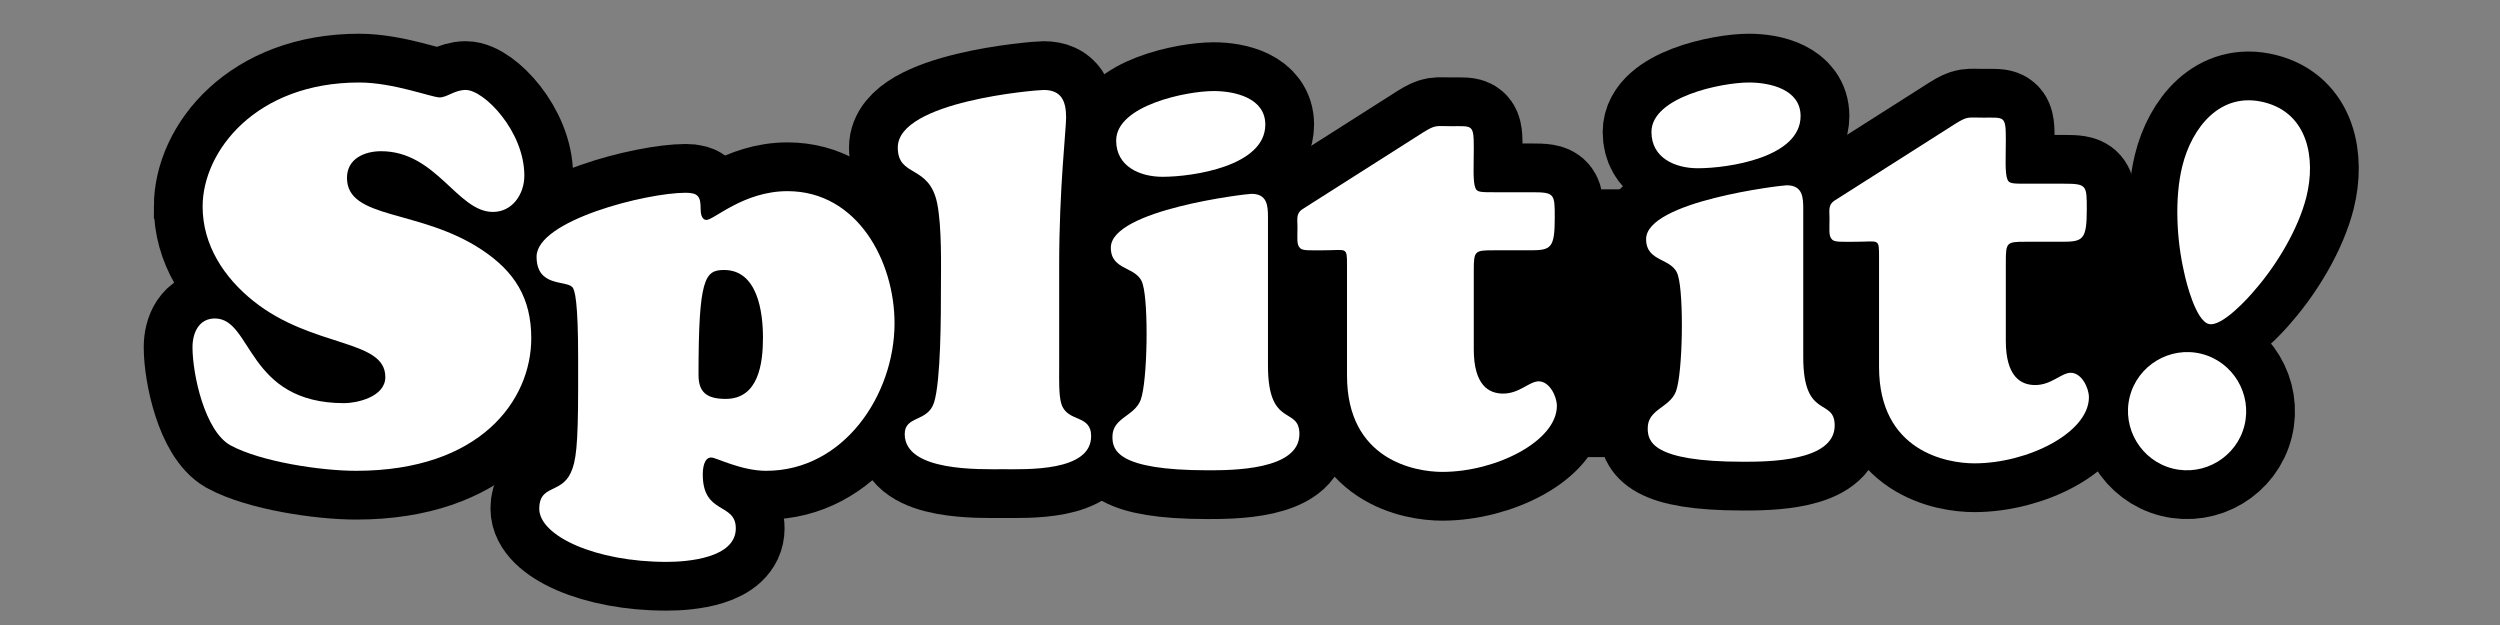 <svg width="320" height="80" viewBox="0 0 320 80" fill="none" xmlns="http://www.w3.org/2000/svg">
<rect x="0" y="0" width="320" height="80" fill="#808080" stroke="none"/>
<mask id="path-1-outside-1_4632_22157" maskUnits="userSpaceOnUse" x="17.64" y="3.56" width="285" height="75" fill="black">
<rect fill="white" x="17.64" y="3.56" width="285" height="75"/>
<path d="M187.11 30.478H225.583V52.268H187.11V30.478Z"/>
<path d="M243.969 30.478H282.442V52.268H243.969V30.478Z"/>
<path d="M25.935 26.445C25.935 19.355 32.753 10.56 45.98 10.56C50.344 10.56 55.253 12.469 56.276 12.469C57.23 12.469 58.184 11.514 59.616 11.514C61.934 11.514 67.116 16.765 67.116 22.491C67.116 24.809 65.616 27.127 63.094 27.127C58.525 27.127 55.867 19.355 48.776 19.355C46.662 19.355 44.413 20.309 44.413 22.764C44.413 28.15 53.754 26.718 61.662 31.968C65.889 34.764 68.002 38.173 68.002 43.287C68.002 51.264 61.457 60.263 45.571 60.263C41.071 60.263 33.367 59.104 29.48 56.991C26.208 55.15 24.64 47.922 24.64 44.445C24.64 42.604 25.459 40.764 27.504 40.764C32.345 40.764 31.527 51.604 44.072 51.604C45.572 51.604 49.322 50.854 49.322 48.263C49.322 43.354 39.981 44.582 32.414 38.514C28.664 35.514 25.936 31.355 25.936 26.447L25.935 26.445Z"/>
<path d="M74.001 45.809C74.001 38.65 73.591 37.082 73.251 36.741C72.365 35.855 68.682 36.741 68.682 32.854C68.682 28.218 82.728 24.673 87.773 24.673C89.409 24.673 89.681 25.218 89.681 26.718C89.681 27.196 89.75 28.15 90.431 28.15C91.386 28.15 95.204 24.468 100.795 24.468C109.727 24.468 114.5 33.4 114.5 41.377C114.5 50.513 108.023 60.263 98.068 60.263C94.863 60.263 91.659 58.559 91.046 58.559C90.092 58.559 89.955 59.991 89.955 60.741C89.955 65.923 94.183 64.287 94.183 67.628C94.183 71.446 87.978 71.922 85.319 71.922C76.183 71.922 69.024 68.582 69.024 65.105C69.024 62.036 71.82 63.196 73.046 60.536C73.728 59.104 74.001 57.127 74.001 49.559V45.809ZM92.682 34.559C90.227 34.559 89.41 35.581 89.41 47.991C89.41 50.24 90.501 51.059 92.887 51.059C97.114 51.059 97.66 46.49 97.66 43.218C97.66 39.946 96.978 34.559 92.683 34.559H92.682Z"/>
<path d="M135.575 47.105C135.575 48.332 135.507 50.582 135.848 51.673C136.598 54.128 139.666 52.969 139.666 55.833C139.666 60.401 131.348 60.06 128.416 60.06C125.485 60.06 115.803 60.401 115.803 55.56C115.803 53.174 118.734 54.06 119.553 51.538C120.439 48.742 120.439 40.219 120.439 36.879C120.439 34.22 120.575 29.107 119.961 26.038C118.938 20.993 114.916 22.766 114.916 18.879C114.916 12.947 132.643 11.516 133.597 11.516C135.915 11.516 136.461 13.017 136.461 15.062C136.461 16.63 135.575 24.13 135.575 33.88V47.107V47.105Z"/>
<path d="M162.301 46.834C162.301 54.879 166.324 51.948 166.324 55.561C166.324 60.197 157.665 60.197 154.596 60.197C142.869 60.197 142.392 57.538 142.392 55.902C142.392 53.447 145.188 53.311 146.005 51.197C146.891 48.811 147.028 38.925 146.278 36.402C145.664 34.015 142.187 34.766 142.187 31.698C142.187 26.857 159.505 24.811 160.187 24.811C162.232 24.811 162.3 26.379 162.3 27.811V46.833L162.301 46.834ZM148.802 22.63C145.938 22.63 142.87 21.335 142.87 17.994C142.87 13.494 151.87 11.654 155.347 11.654C158.074 11.654 161.96 12.54 161.96 15.949C161.96 21.266 152.688 22.63 148.802 22.63Z"/>
<path d="M188.644 44.72C188.644 49.289 190.552 50.379 192.394 50.379C194.508 50.379 195.734 48.811 196.962 48.811C198.326 48.811 199.28 50.72 199.28 51.948C199.28 56.448 191.508 60.402 184.621 60.402C181.144 60.402 172.417 58.901 172.417 48.061V34.015C172.417 32.789 172.417 32.311 172.076 32.107C171.735 31.903 170.985 32.038 169.417 32.038C167.645 32.038 166.759 32.107 166.418 31.766C165.94 31.288 166.077 30.606 166.077 29.039C166.077 28.084 165.873 27.334 166.69 26.789L182.235 16.903C183.803 15.949 183.735 16.153 185.781 16.153C188.508 16.153 188.645 15.88 188.645 19.017C188.645 21.131 188.508 23.244 188.849 24.062C189.053 24.607 189.531 24.607 191.304 24.607H196.076C199.008 24.607 199.008 24.811 199.008 27.879C199.008 31.766 198.53 32.038 195.871 32.038H191.167C188.781 32.038 188.644 32.107 188.644 34.562V44.72Z"/>
<path d="M230.817 45.74C230.817 53.785 234.84 50.854 234.84 54.467C234.84 59.103 226.181 59.103 223.112 59.103C211.385 59.103 210.908 56.444 210.908 54.808C210.908 52.353 213.704 52.217 214.521 50.104C215.407 47.717 215.544 37.831 214.794 35.308C214.18 32.922 210.703 33.672 210.703 30.604C210.703 25.763 228.021 23.717 228.702 23.717C230.748 23.717 230.816 25.285 230.816 26.717V45.739L230.817 45.74ZM217.318 21.536C214.454 21.536 211.386 20.241 211.386 16.9C211.386 12.4 220.386 10.56 223.862 10.56C226.59 10.56 230.476 11.446 230.476 14.855C230.476 20.172 221.204 21.536 217.318 21.536Z"/>
<path d="M256.745 43.626C256.745 48.195 258.654 49.285 260.495 49.285C262.609 49.285 263.835 47.717 265.063 47.717C266.427 47.717 267.381 49.626 267.381 50.854C267.381 55.354 259.609 59.308 252.722 59.308C249.245 59.308 240.518 57.808 240.518 46.967V32.922C240.518 31.695 240.518 31.217 240.177 31.013C239.836 30.809 239.086 30.945 237.519 30.945C235.746 30.945 234.86 31.013 234.519 30.672C234.041 30.194 234.178 29.513 234.178 27.945C234.178 26.991 233.974 26.24 234.791 25.695L250.336 15.809C251.904 14.855 251.836 15.059 253.882 15.059C256.609 15.059 256.746 14.786 256.746 17.923C256.746 20.037 256.609 22.151 256.95 22.968C257.154 23.513 257.632 23.513 259.405 23.513H264.177C267.109 23.513 267.109 23.717 267.109 26.785C267.109 30.672 266.631 30.945 263.972 30.945H259.268C256.882 30.945 256.745 31.013 256.745 33.468V43.626Z"/>
<path d="M288.679 37.053C287.77 38.161 284.383 41.884 282.729 41.471C281.075 41.059 279.832 36.182 279.55 34.776C278.605 30.676 278.32 25.335 279.343 21.233C280.563 16.338 284.182 11.689 289.805 13.091C295.428 14.493 296.441 20.296 295.22 25.192C294.197 29.294 291.439 33.876 288.679 37.053ZM278.115 59.975C274.08 58.969 271.597 54.836 272.603 50.8C273.609 46.765 277.742 44.282 281.777 45.288C285.813 46.294 288.296 50.427 287.29 54.462C286.284 58.498 282.151 60.981 278.115 59.975Z"/>
</mask>
<path d="M187.11 30.478H225.583V52.268H187.11V30.478Z" fill="black"/>
<path d="M243.969 30.478H282.442V52.268H243.969V30.478Z" fill="black"/>
<path d="M187.11 30.478H225.583V52.268H187.11V30.478Z" stroke="black" stroke-width="12.484" mask="url(#path-1-outside-1_4632_22157)"/>
<path d="M243.969 30.478H282.442V52.268H243.969V30.478Z" stroke="black" stroke-width="12.484" mask="url(#path-1-outside-1_4632_22157)"/>
<path d="M25.935 26.445C25.935 19.355 32.753 10.56 45.98 10.56C50.344 10.56 55.253 12.469 56.276 12.469C57.23 12.469 58.184 11.514 59.616 11.514C61.934 11.514 67.116 16.765 67.116 22.491C67.116 24.809 65.616 27.127 63.094 27.127C58.525 27.127 55.867 19.355 48.776 19.355C46.662 19.355 44.413 20.309 44.413 22.764C44.413 28.15 53.754 26.718 61.662 31.968C65.889 34.764 68.002 38.173 68.002 43.287C68.002 51.264 61.457 60.263 45.571 60.263C41.071 60.263 33.367 59.104 29.48 56.991C26.208 55.15 24.64 47.922 24.64 44.445C24.64 42.604 25.459 40.764 27.504 40.764C32.345 40.764 31.527 51.604 44.072 51.604C45.572 51.604 49.322 50.854 49.322 48.263C49.322 43.354 39.981 44.582 32.414 38.514C28.664 35.514 25.936 31.355 25.936 26.447L25.935 26.445Z" stroke="black" stroke-width="12.484" mask="url(#path-1-outside-1_4632_22157)"/>
<path d="M74.001 45.809C74.001 38.65 73.591 37.082 73.251 36.741C72.365 35.855 68.682 36.741 68.682 32.854C68.682 28.218 82.728 24.673 87.773 24.673C89.409 24.673 89.681 25.218 89.681 26.718C89.681 27.196 89.75 28.15 90.431 28.15C91.386 28.15 95.204 24.468 100.795 24.468C109.727 24.468 114.5 33.4 114.5 41.377C114.5 50.513 108.023 60.263 98.068 60.263C94.863 60.263 91.659 58.559 91.046 58.559C90.092 58.559 89.955 59.991 89.955 60.741C89.955 65.923 94.183 64.287 94.183 67.628C94.183 71.446 87.978 71.922 85.319 71.922C76.183 71.922 69.024 68.582 69.024 65.105C69.024 62.036 71.82 63.196 73.046 60.536C73.728 59.104 74.001 57.127 74.001 49.559V45.809ZM92.682 34.559C90.227 34.559 89.41 35.581 89.41 47.991C89.41 50.24 90.501 51.059 92.887 51.059C97.114 51.059 97.66 46.49 97.66 43.218C97.66 39.946 96.978 34.559 92.683 34.559H92.682Z" stroke="black" stroke-width="12.484" mask="url(#path-1-outside-1_4632_22157)"/>
<path d="M135.575 47.105C135.575 48.332 135.507 50.582 135.848 51.673C136.598 54.128 139.666 52.969 139.666 55.833C139.666 60.401 131.348 60.06 128.416 60.06C125.485 60.06 115.803 60.401 115.803 55.56C115.803 53.174 118.734 54.06 119.553 51.538C120.439 48.742 120.439 40.219 120.439 36.879C120.439 34.22 120.575 29.107 119.961 26.038C118.938 20.993 114.916 22.766 114.916 18.879C114.916 12.947 132.643 11.516 133.597 11.516C135.915 11.516 136.461 13.017 136.461 15.062C136.461 16.63 135.575 24.13 135.575 33.88V47.107V47.105Z" stroke="black" stroke-width="12.484" mask="url(#path-1-outside-1_4632_22157)"/>
<path d="M162.301 46.834C162.301 54.879 166.324 51.948 166.324 55.561C166.324 60.197 157.665 60.197 154.596 60.197C142.869 60.197 142.392 57.538 142.392 55.902C142.392 53.447 145.188 53.311 146.005 51.197C146.891 48.811 147.028 38.925 146.278 36.402C145.664 34.015 142.187 34.766 142.187 31.698C142.187 26.857 159.505 24.811 160.187 24.811C162.232 24.811 162.3 26.379 162.3 27.811V46.833L162.301 46.834ZM148.802 22.63C145.938 22.63 142.87 21.335 142.87 17.994C142.87 13.494 151.87 11.654 155.347 11.654C158.074 11.654 161.96 12.54 161.96 15.949C161.96 21.266 152.688 22.63 148.802 22.63Z" stroke="black" stroke-width="12.484" mask="url(#path-1-outside-1_4632_22157)"/>
<path d="M188.644 44.72C188.644 49.289 190.552 50.379 192.394 50.379C194.508 50.379 195.734 48.811 196.962 48.811C198.326 48.811 199.28 50.72 199.28 51.948C199.28 56.448 191.508 60.402 184.621 60.402C181.144 60.402 172.417 58.901 172.417 48.061V34.015C172.417 32.789 172.417 32.311 172.076 32.107C171.735 31.903 170.985 32.038 169.417 32.038C167.645 32.038 166.759 32.107 166.418 31.766C165.94 31.288 166.077 30.606 166.077 29.039C166.077 28.084 165.873 27.334 166.69 26.789L182.235 16.903C183.803 15.949 183.735 16.153 185.781 16.153C188.508 16.153 188.645 15.88 188.645 19.017C188.645 21.131 188.508 23.244 188.849 24.062C189.053 24.607 189.531 24.607 191.304 24.607H196.076C199.008 24.607 199.008 24.811 199.008 27.879C199.008 31.766 198.53 32.038 195.871 32.038H191.167C188.781 32.038 188.644 32.107 188.644 34.562V44.72Z" stroke="black" stroke-width="12.484" mask="url(#path-1-outside-1_4632_22157)"/>
<path d="M230.817 45.74C230.817 53.785 234.84 50.854 234.84 54.467C234.84 59.103 226.181 59.103 223.112 59.103C211.385 59.103 210.908 56.444 210.908 54.808C210.908 52.353 213.704 52.217 214.521 50.104C215.407 47.717 215.544 37.831 214.794 35.308C214.18 32.922 210.703 33.672 210.703 30.604C210.703 25.763 228.021 23.717 228.702 23.717C230.748 23.717 230.816 25.285 230.816 26.717V45.739L230.817 45.74ZM217.318 21.536C214.454 21.536 211.386 20.241 211.386 16.9C211.386 12.4 220.386 10.56 223.862 10.56C226.59 10.56 230.476 11.446 230.476 14.855C230.476 20.172 221.204 21.536 217.318 21.536Z" stroke="black" stroke-width="12.484" mask="url(#path-1-outside-1_4632_22157)"/>
<path d="M256.745 43.626C256.745 48.195 258.654 49.285 260.495 49.285C262.609 49.285 263.835 47.717 265.063 47.717C266.427 47.717 267.381 49.626 267.381 50.854C267.381 55.354 259.609 59.308 252.722 59.308C249.245 59.308 240.518 57.808 240.518 46.967V32.922C240.518 31.695 240.518 31.217 240.177 31.013C239.836 30.809 239.086 30.945 237.519 30.945C235.746 30.945 234.86 31.013 234.519 30.672C234.041 30.194 234.178 29.513 234.178 27.945C234.178 26.991 233.974 26.24 234.791 25.695L250.336 15.809C251.904 14.855 251.836 15.059 253.882 15.059C256.609 15.059 256.746 14.786 256.746 17.923C256.746 20.037 256.609 22.151 256.95 22.968C257.154 23.513 257.632 23.513 259.405 23.513H264.177C267.109 23.513 267.109 23.717 267.109 26.785C267.109 30.672 266.631 30.945 263.972 30.945H259.268C256.882 30.945 256.745 31.013 256.745 33.468V43.626Z" stroke="black" stroke-width="12.484" mask="url(#path-1-outside-1_4632_22157)"/>
<path d="M288.679 37.053C287.77 38.161 284.383 41.884 282.729 41.471C281.075 41.059 279.832 36.182 279.55 34.776C278.605 30.676 278.32 25.335 279.343 21.233C280.563 16.338 284.182 11.689 289.805 13.091C295.428 14.493 296.441 20.296 295.22 25.192C294.197 29.294 291.439 33.876 288.679 37.053ZM278.115 59.975C274.08 58.969 271.597 54.836 272.603 50.8C273.609 46.765 277.742 44.282 281.777 45.288C285.813 46.294 288.296 50.427 287.29 54.462C286.284 58.498 282.151 60.981 278.115 59.975Z" stroke="black" stroke-width="12.484" mask="url(#path-1-outside-1_4632_22157)"/>
<path d="M25.935 26.445C25.935 19.355 32.753 10.56 45.98 10.56C50.344 10.56 55.253 12.469 56.276 12.469C57.23 12.469 58.184 11.514 59.616 11.514C61.934 11.514 67.116 16.765 67.116 22.491C67.116 24.809 65.616 27.127 63.094 27.127C58.525 27.127 55.867 19.355 48.776 19.355C46.662 19.355 44.413 20.309 44.413 22.764C44.413 28.15 53.754 26.718 61.662 31.968C65.889 34.764 68.002 38.173 68.002 43.287C68.002 51.264 61.457 60.263 45.571 60.263C41.071 60.263 33.367 59.104 29.48 56.991C26.208 55.15 24.64 47.922 24.64 44.445C24.64 42.604 25.459 40.764 27.504 40.764C32.345 40.764 31.527 51.604 44.072 51.604C45.572 51.604 49.322 50.854 49.322 48.263C49.322 43.354 39.981 44.582 32.414 38.514C28.664 35.514 25.936 31.355 25.936 26.447L25.935 26.445Z" fill="white"/>
<path d="M74.001 45.809C74.001 38.65 73.591 37.082 73.251 36.741C72.365 35.855 68.682 36.741 68.682 32.854C68.682 28.218 82.728 24.673 87.773 24.673C89.409 24.673 89.681 25.218 89.681 26.718C89.681 27.196 89.75 28.15 90.431 28.15C91.386 28.15 95.204 24.468 100.795 24.468C109.727 24.468 114.5 33.4 114.5 41.377C114.5 50.513 108.023 60.263 98.068 60.263C94.863 60.263 91.659 58.559 91.046 58.559C90.092 58.559 89.955 59.991 89.955 60.741C89.955 65.923 94.183 64.287 94.183 67.628C94.183 71.446 87.978 71.922 85.319 71.922C76.183 71.922 69.024 68.582 69.024 65.105C69.024 62.036 71.82 63.196 73.046 60.536C73.728 59.104 74.001 57.127 74.001 49.559V45.809ZM92.682 34.559C90.227 34.559 89.41 35.581 89.41 47.991C89.41 50.24 90.501 51.059 92.887 51.059C97.114 51.059 97.66 46.49 97.66 43.218C97.66 39.946 96.977 34.559 92.682 34.559Z" fill="white"/>
<path d="M135.575 47.105C135.575 48.332 135.507 50.582 135.848 51.673C136.598 54.128 139.666 52.969 139.666 55.833C139.666 60.401 131.348 60.06 128.416 60.06C125.485 60.06 115.803 60.401 115.803 55.56C115.803 53.174 118.734 54.06 119.553 51.538C120.439 48.742 120.439 40.219 120.439 36.879C120.439 34.22 120.575 29.107 119.961 26.038C118.938 20.993 114.916 22.766 114.916 18.879C114.916 12.947 132.643 11.516 133.597 11.516C135.915 11.516 136.461 13.017 136.461 15.062C136.461 16.63 135.575 24.13 135.575 33.88V47.107V47.105Z" fill="white"/>
<path d="M162.301 46.834C162.301 54.879 166.324 51.948 166.324 55.561C166.324 60.197 157.665 60.197 154.596 60.197C142.869 60.197 142.392 57.538 142.392 55.902C142.392 53.447 145.188 53.311 146.005 51.197C146.891 48.811 147.028 38.925 146.278 36.402C145.664 34.015 142.187 34.766 142.187 31.698C142.187 26.857 159.505 24.811 160.187 24.811C162.232 24.811 162.3 26.379 162.3 27.811V46.833L162.301 46.834ZM148.802 22.63C145.938 22.63 142.87 21.335 142.87 17.994C142.87 13.494 151.87 11.654 155.347 11.654C158.074 11.654 161.96 12.54 161.96 15.949C161.96 21.266 152.688 22.63 148.802 22.63Z" fill="white"/>
<path d="M188.644 44.72C188.644 49.289 190.552 50.379 192.394 50.379C194.508 50.379 195.734 48.811 196.962 48.811C198.326 48.811 199.28 50.72 199.28 51.948C199.28 56.448 191.508 60.402 184.621 60.402C181.144 60.402 172.417 58.901 172.417 48.061V34.015C172.417 32.789 172.417 32.311 172.076 32.107C171.735 31.903 170.985 32.038 169.417 32.038C167.645 32.038 166.759 32.107 166.418 31.766C165.94 31.288 166.077 30.606 166.077 29.039C166.077 28.084 165.873 27.334 166.69 26.789L182.235 16.903C183.803 15.949 183.735 16.153 185.781 16.153C188.508 16.153 188.645 15.88 188.645 19.017C188.645 21.131 188.508 23.244 188.849 24.062C189.053 24.607 189.531 24.607 191.304 24.607H196.076C199.008 24.607 199.008 24.811 199.008 27.879C199.008 31.766 198.53 32.038 195.871 32.038H191.167C188.781 32.038 188.644 32.107 188.644 34.562V44.72Z" fill="white"/>
<path d="M230.817 45.74C230.817 53.785 234.84 50.854 234.84 54.467C234.84 59.103 226.181 59.103 223.112 59.103C211.385 59.103 210.908 56.444 210.908 54.808C210.908 52.353 213.704 52.217 214.521 50.104C215.407 47.717 215.544 37.831 214.794 35.308C214.18 32.922 210.703 33.672 210.703 30.604C210.703 25.763 228.021 23.717 228.702 23.717C230.748 23.717 230.816 25.285 230.816 26.717V45.739L230.817 45.74ZM217.318 21.536C214.454 21.536 211.386 20.241 211.386 16.9C211.386 12.4 220.386 10.56 223.862 10.56C226.59 10.56 230.476 11.446 230.476 14.855C230.476 20.172 221.204 21.536 217.318 21.536Z" fill="white"/>
<path d="M256.745 43.626C256.745 48.195 258.654 49.285 260.495 49.285C262.609 49.285 263.835 47.717 265.063 47.717C266.427 47.717 267.381 49.626 267.381 50.854C267.381 55.354 259.609 59.308 252.722 59.308C249.245 59.308 240.518 57.808 240.518 46.967V32.922C240.518 31.695 240.518 31.217 240.177 31.013C239.836 30.809 239.086 30.945 237.519 30.945C235.746 30.945 234.86 31.013 234.519 30.672C234.041 30.194 234.178 29.513 234.178 27.945C234.178 26.991 233.974 26.24 234.791 25.695L250.336 15.809C251.904 14.855 251.836 15.059 253.882 15.059C256.609 15.059 256.746 14.786 256.746 17.923C256.746 20.037 256.609 22.151 256.95 22.968C257.154 23.513 257.632 23.513 259.405 23.513H264.177C267.109 23.513 267.109 23.717 267.109 26.785C267.109 30.672 266.631 30.945 263.972 30.945H259.268C256.882 30.945 256.745 31.013 256.745 33.468V43.626Z" fill="white"/>
<path d="M288.679 37.053C287.77 38.161 284.383 41.884 282.729 41.471C281.075 41.059 279.832 36.182 279.55 34.776C278.605 30.676 278.32 25.335 279.343 21.233C280.563 16.338 284.182 11.689 289.805 13.091C295.428 14.493 296.441 20.296 295.22 25.192C294.197 29.294 291.439 33.876 288.679 37.053ZM278.115 59.975C274.08 58.969 271.597 54.836 272.603 50.8C273.609 46.765 277.742 44.282 281.777 45.288C285.813 46.294 288.296 50.427 287.29 54.462C286.284 58.498 282.151 60.981 278.115 59.975Z" fill="white"/>
</svg>
